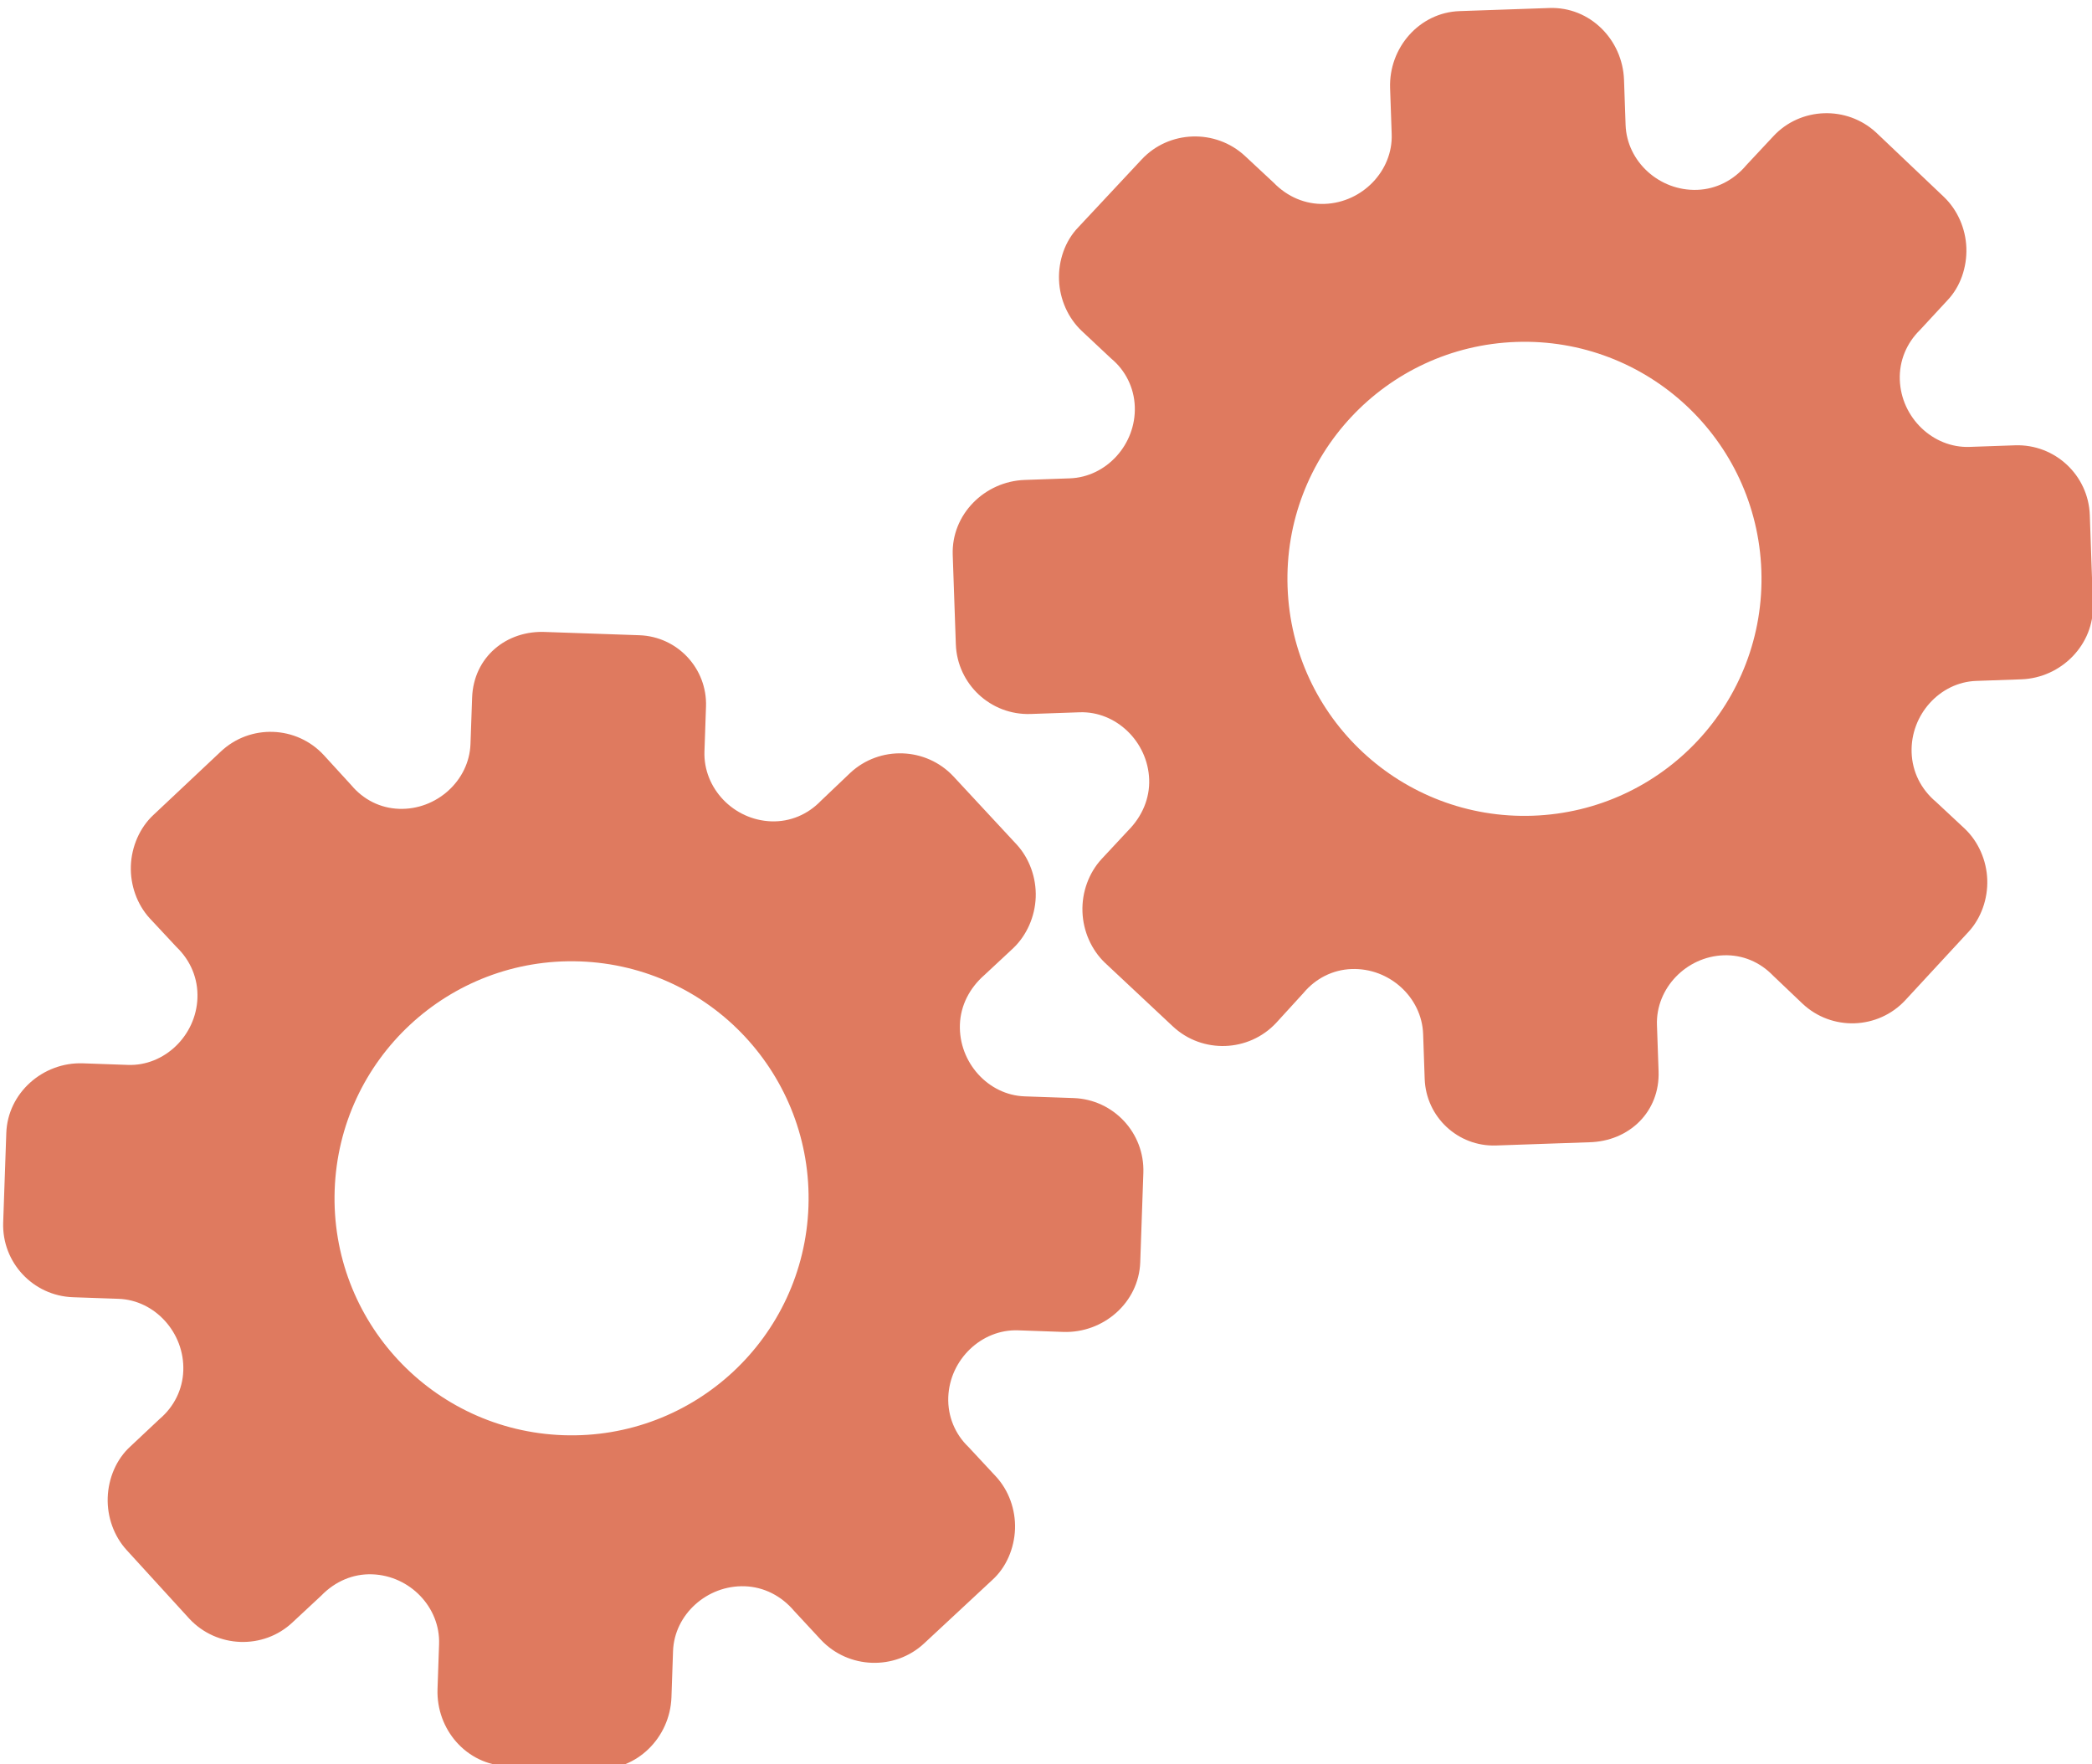 <?xml version="1.0" encoding="utf-8"?>
<!-- Generator: Adobe Illustrator 26.0.1, SVG Export Plug-In . SVG Version: 6.00 Build 0)  -->
<svg version="1.1" id="Calque_1" xmlns="http://www.w3.org/2000/svg" xmlns:xlink="http://www.w3.org/1999/xlink" x="0px" y="0px"
	 viewBox="0 0 56.483 47.636" style="enable-background:new 0 0 56.483 47.636;" xml:space="preserve">
<style type="text/css">
	.st0{display:none;}
	.st1{display:inline;}
	.st2{fill:#FEFEFE;}
	.st3{fill:#DF7A5F;}
	.st4{fill:#FEFDFD;}
	.st5{fill:#DF7B61;}
	.st6{display:none;fill:#DF7A5F;}
</style>
<g class="st0">
	<g class="st1">
		<path class="st2" d="M-20.415,83.636c0-33.333,0-66.667,0-100c33.333,0,66.667,0,100,0c0,33.333,0,66.667,0,100
			C46.252,83.636,12.918,83.636-20.415,83.636z M-2.367,77.461c4.241,0,8.027,0,11.636,0c1.779-3.334,2.089-6.999,4.275-9.976
			c2.625-3.574,5.739-5.677,10.368-5.937c5.398-0.304,11.079-3.178,12.639-9.631c0.308-1.272,0.87-2.246,2.12-2.235
			c2.648,0.022,4.441-1.862,6.113-3.216c1.438-1.164,1.912-1.662,3.857-0.977c2.262,0.797,4.822,0.029,6.54-1.993
			c1.155-1.359,2.411-1.909,4.24-1.93c2.377-0.027,4.713-0.671,6.365-2.646c0.791-0.946,1.739-1.177,2.96-1.353
			c3.048-0.44,6.243-1.687,7.515-4.375c1.187-2.509,2.479-5.589,0.742-8.699c-0.704-1.259-0.387-2.585,0.122-4.083
			c0.578-1.697,0.475-3.862-0.021-5.629c-0.602-2.141-1.727-4.599-4.127-5.022c-2.211-0.389-2.393-2.065-3.005-3.334
			c-1.494-3.095-3.744-5.012-7.059-5.8c-2.075-0.494-4.041-1.496-5.064-3.327c-1.397-2.502-3.834-3.518-6.07-4.571
			c-3.583-1.686-6.468-1.372-11.653-0.199c-1.333,0.302-2.636-0.042-4.11-0.765c-5.453-2.677-11.21-3.44-16.734-0.075
			c-1.717,1.046-2.98,0.963-4.878,0.415C10.235-9.1,6.159-8.571,2.907-5.192c-0.923,0.96-1.88,1.888-2.824,2.828
			c-1.166,0-2.364-0.177-3.491,0.031C-8.088-1.468-13.643,4.563-14.374,9.605c-0.146,1.01-0.21,1.833-1.054,2.586
			c-3.631,3.236-3.989,7.114-1.668,11.183c0.933,1.634,0.977,2.873,0.049,4.468c-0.683,1.175-1.114,2.575-1.332,3.927
			c-0.585,3.624,1.395,6.138,3.964,8.315c0,0.688-0.004,1.35,0.001,2.013c0.033,4.686,1.964,8.413,6.307,10.213
			c2.786,1.155,5.283,2.569,7.753,4.249c1.407,0.957,1.606,1.384,1.088,3.09c-0.529,1.742-0.611,3.693-1.043,5.56
			c-0.421,1.819-0.309,3.71-1.007,5.593C-2.061,72.811-2.032,75.106-2.367,77.461z"/>
		<path class="st3" d="M-2.367,77.461c0.335-2.355,0.306-4.65,1.05-6.658c0.698-1.883,0.586-3.774,1.007-5.593
			c0.432-1.867,0.513-3.818,1.043-5.56c0.519-1.707,0.319-2.133-1.088-3.09c-2.469-1.68-4.967-3.094-7.753-4.249
			c-4.343-1.8-6.274-5.527-6.307-10.213c-0.005-0.663-0.001-1.325-0.001-2.013c-2.569-2.177-4.549-4.691-3.964-8.315
			c0.218-1.352,0.649-2.752,1.332-3.927c0.928-1.595,0.884-2.834-0.049-4.468c-2.322-4.069-1.963-7.947,1.668-11.183
			c0.844-0.753,0.908-1.576,1.054-2.586C-13.643,4.563-8.088-1.468-3.408-2.333c1.127-0.208,2.326-0.031,3.493-0.03
			c0.943-0.941,1.899-1.869,2.822-2.829C6.159-8.571,10.235-9.1,14.405-7.896c1.898,0.548,3.161,0.631,4.878-0.415
			c5.523-3.366,11.281-2.602,16.734,0.075c1.474,0.724,2.777,1.067,4.11,0.765c5.185-1.173,8.07-1.487,11.653,0.199
			c2.236,1.052,4.673,2.069,6.07,4.571c1.023,1.831,2.989,2.833,5.064,3.327c3.315,0.788,5.566,2.705,7.059,5.8
			c0.612,1.269,0.794,2.945,3.005,3.334c2.4,0.423,3.525,2.881,4.127,5.022c0.497,1.767,0.599,3.932,0.021,5.629
			c-0.51,1.498-0.826,2.824-0.122,4.083c1.737,3.109,0.445,6.19-0.742,8.699c-1.272,2.689-4.467,3.935-7.515,4.375
			c-1.221,0.176-2.169,0.407-2.96,1.353c-1.652,1.975-3.987,2.618-6.365,2.646c-1.829,0.021-3.085,0.57-4.24,1.93
			c-1.718,2.022-4.278,2.79-6.54,1.993c-1.945-0.686-2.419-0.188-3.857,0.977c-1.672,1.354-3.466,3.239-6.113,3.216
			c-1.25-0.011-1.812,0.964-2.12,2.235c-1.561,6.453-7.241,9.327-12.639,9.631c-4.629,0.26-7.743,2.363-10.368,5.937
			c-2.187,2.977-2.497,6.642-4.275,9.976C5.66,77.461,1.874,77.461-2.367,77.461z M35.599,3.732
			c-0.091,2.616-0.673,4.597-1.425,4.794c-2.11,0.552-3.856-0.016-5.023-1.956c-0.9,0.9-1.722,1.722-2.737,2.737
			c2.321,0.954,2.704,2.929,2.019,4.889c-0.75,2.145-3.109,1.171-4.758,1.55c0,1.342,0,2.457,0,3.785
			c1.683,0.35,4.034-0.578,4.774,1.564c0.672,1.946,0.05,3.84-1.897,4.956c0.908,0.931,1.718,1.76,2.88,2.95
			c1.001-1.033,1.986-2.05,2.983-3.08c0.882,0.597,2.266,1.089,2.861,2.062c0.593,0.972,0.396,2.426,0.523,3.488
			c1.394,0,2.506,0,3.916,0c-0.86-3.268,0.707-4.907,3.507-5.699c0.939,0.939,1.879,1.879,2.891,2.891
			c0.765-0.849,1.529-1.698,2.395-2.659c-1.783-1.064-2.479-2.941-1.822-4.869c0.727-2.133,3.056-1.298,4.661-1.569
			c0-1.457,0-2.682,0-3.892c-1.814-0.139-3.796,0.487-4.587-1.437c-0.847-2.057-0.045-3.832,1.909-5.042
			c-0.905-0.871-1.737-1.671-2.776-2.672c-0.899,2.303-2.928,2.611-4.836,1.979c-2.144-0.71-1.237-3.075-1.572-4.771
			C38.162,3.732,37.047,3.732,35.599,3.732z M15.411,47.636c0.057-0.745,0.07-1.521,0.182-2.282c0.326-2.228,0.98-2.632,3.132-2.766
			c1.418-0.089,2.045,0.793,2.873,1.548c0.178,0.162,0.45,0.222,0.126,0.07c1.102-0.778,1.998-1.411,3.113-2.199
			c-2.437-1.083-2.687-3.013-2.168-4.747c0.573-1.914,2.515-1.708,4.178-1.65c0.239,0.008,0.491-0.341,0.546-0.382
			c0-1.254,0-2.364,0-3.424c-1.675-0.462-3.689,0.531-4.566-1.461c-0.945-2.148,0.036-3.9,1.276-4.817
			c-0.845-1.057-1.518-1.899-2.229-2.788c-0.959,1.005-1.868,1.959-2.751,2.883c-1.09-0.728-2.462-1.212-3.082-2.179
			c-0.621-0.967-0.49-2.416-0.719-3.835c-1.317,0.076-2.538,0.147-4.019,0.232c1.34,3.573-1.046,4.604-3.778,5.851
			c-0.706-0.795-1.649-1.856-2.353-2.65c-0.882,0.676-1.767,1.355-2.827,2.168c2.235,1.114,2.659,2.891,2.19,4.736
			c-0.668,2.626-3.385,1.191-4.791,1.869c0,1.417,0,2.532,0,3.71c1.795,0.336,4.064-0.552,4.788,1.737
			c0.623,1.97-0.286,3.681-1.585,4.581c0.777,1.063,1.43,1.957,2.092,2.861c1.221-1.255,2.08-2.238,3.912-2.142
			c3.767,0.197,2.045,3.439,2.901,5.075C13.092,47.636,14.089,47.636,15.411,47.636z"/>
		<path class="st4" d="M35.599,3.732c1.448,0,2.563,0,3.885,0c0.335,1.696-0.573,4.061,1.572,4.771
			c1.909,0.632,3.937,0.324,4.836-1.979c1.039,1,1.871,1.801,2.776,2.672c-1.955,1.209-2.756,2.984-1.909,5.042
			c0.792,1.923,2.773,1.298,4.587,1.437c0,1.21,0,2.435,0,3.892c-1.605,0.272-3.934-0.564-4.661,1.569
			c-0.657,1.928,0.039,3.805,1.822,4.869c-0.866,0.961-1.631,1.811-2.395,2.659c-1.012-1.012-1.951-1.951-2.891-2.891
			c-2.799,0.792-4.367,2.432-3.507,5.699c-1.41,0-2.521,0-3.916,0c-0.127-1.062,0.07-2.516-0.523-3.488
			c-0.594-0.973-1.978-1.464-2.861-2.062c-0.997,1.03-1.982,2.047-2.983,3.08c-1.161-1.19-1.971-2.02-2.88-2.95
			c1.948-1.115,2.569-3.009,1.897-4.956c-0.739-2.142-3.091-1.214-4.774-1.564c0-1.329,0-2.444,0-3.785
			c1.649-0.379,4.008,0.595,4.758-1.55c0.685-1.961,0.301-3.935-2.019-4.889c1.015-1.015,1.837-1.837,2.737-2.737
			c1.167,1.939,2.913,2.508,5.023,1.956C34.926,8.329,35.508,6.347,35.599,3.732z M43.585,17.419
			c-0.464-3.342-2.692-5.906-6.214-5.721c-3.357,0.177-5.91,2.63-5.724,6.152c0.177,3.357,2.63,5.91,6.152,5.724
			C41.156,23.397,43.494,20.955,43.585,17.419z"/>
		<path class="st4" d="M15.411,47.636c-1.323,0-2.319,0-3.556,0c-0.856-1.636,0.866-4.878-2.901-5.075
			c-1.833-0.096-2.692,0.888-3.912,2.142c-0.661-0.905-1.314-1.798-2.092-2.861c1.3-0.901,2.209-2.612,1.585-4.581
			c-0.724-2.289-2.994-1.4-4.788-1.737c0-1.178,0-2.293,0-3.71c1.406-0.678,4.123,0.756,4.791-1.869
			c0.469-1.845,0.045-3.623-2.19-4.736c1.06-0.813,1.945-1.492,2.827-2.168c0.704,0.793,1.647,1.855,2.353,2.65
			c2.731-1.247,5.118-2.278,3.778-5.851c1.48-0.086,2.702-0.156,4.019-0.232c0.228,1.419,0.098,2.868,0.719,3.835
			c0.62,0.966,1.992,1.451,3.082,2.179c0.882-0.925,1.792-1.878,2.751-2.883c0.711,0.889,1.384,1.731,2.229,2.788
			c-1.24,0.917-2.22,2.669-1.276,4.817c0.876,1.993,2.891,1,4.566,1.461c0,1.059,0,2.17,0,3.424
			c-0.055,0.041-0.307,0.39-0.546,0.382c-1.663-0.058-3.606-0.264-4.178,1.65c-0.519,1.734-0.268,3.664,2.168,4.747
			c-1.115,0.788-2.011,1.42-3.113,2.199c0.325,0.151,0.052,0.092-0.126-0.07c-0.828-0.755-1.456-1.636-2.873-1.548
			c-2.153,0.135-2.806,0.538-3.132,2.766C15.482,46.115,15.468,46.891,15.411,47.636z M19.585,33.633
			c-0.04-3.107-2.762-5.982-6.003-5.988c-3.107-0.006-5.982,2.752-5.988,5.993c-0.006,3.107,2.752,5.982,5.993,5.988
			C16.695,39.632,19.534,36.874,19.585,33.633z"/>
		<path class="st5" d="M43.585,17.419c-0.091,3.537-2.429,5.978-5.786,6.155c-3.522,0.185-5.975-2.367-6.152-5.724
			c-0.185-3.522,2.367-5.975,5.724-6.152C40.893,11.512,43.121,14.076,43.585,17.419z"/>
		<path class="st5" d="M19.585,33.633c-0.051,3.241-2.891,5.998-5.997,5.993c-3.241-0.006-5.998-2.88-5.993-5.988
			c0.006-3.241,2.88-5.998,5.988-5.993C16.823,27.652,19.545,30.526,19.585,33.633z"/>
	</g>
</g>
<rect x="-2.415" y="16.636" class="st6" width="30" height="33"/>
<rect x="22.585" y="2.636" class="st6" width="30" height="31"/>
<g>
	<path class="st3" d="M12.747,18.835l-0.044,1.252c-0.034,0.988-0.916,1.786-1.928,1.751c-0.51-0.018-0.965-0.249-1.294-0.643
		l-0.738-0.807c-0.738-0.799-1.989-0.843-2.781-0.097l-1.823,1.715c-0.363,0.338-0.588,0.849-0.606,1.374s0.171,1.043,0.509,1.413
		l0.723,0.775c0.386,0.372,0.584,0.858,0.566,1.375c-0.036,1.02-0.894,1.843-1.874,1.809l-1.219-0.043
		c-1.076-0.038-2.031,0.798-2.068,1.882l-0.084,2.414c-0.038,1.077,0.805,1.981,1.883,2.019l1.231,0.043
		c0.983,0.034,1.785,0.917,1.749,1.939c-0.018,0.511-0.25,0.974-0.638,1.304l-0.795,0.747c-0.372,0.339-0.59,0.85-0.608,1.377
		s0.172,1.045,0.511,1.416l1.696,1.857c0.741,0.793,1.996,0.837,2.782,0.097l0.778-0.724c0.374-0.386,0.861-0.593,1.373-0.575
		c1.023,0.036,1.842,0.895,1.807,1.885l-0.042,1.213c-0.038,1.093,0.785,2.041,1.873,2.079l1.215,0.042l1.215,0.042
		c1.079,0.038,1.975-0.85,2.013-1.943l0.043-1.245c0.034-0.988,0.921-1.786,1.939-1.75c0.513,0.018,0.986,0.258,1.333,0.669
		l0.719,0.775c0.743,0.792,2.001,0.835,2.79,0.097l1.842-1.714c0.373-0.338,0.591-0.849,0.61-1.374
		c0.018-0.526-0.172-1.043-0.512-1.413l-0.743-0.799c-0.365-0.348-0.565-0.833-0.547-1.343c0.036-1.02,0.899-1.843,1.885-1.808
		l1.218,0.043c1.082,0.038,2.042-0.79,2.08-1.881l0.084-2.414c0.038-1.077-0.805-1.981-1.883-2.019l-1.323-0.046
		c-0.982-0.034-1.783-0.918-1.747-1.94c0.018-0.511,0.258-0.982,0.662-1.336l0.777-0.724c0.364-0.347,0.589-0.851,0.608-1.378
		c0.018-0.527-0.171-1.045-0.51-1.417l-1.71-1.842c-0.74-0.793-1.993-0.837-2.787-0.097l-0.794,0.756
		c-0.357,0.371-0.835,0.57-1.338,0.553c-1.022-0.036-1.839-0.896-1.805-1.886l0.042-1.211c0.036-1.029-0.769-1.892-1.798-1.928
		l-1.299-0.045l-1.214-0.042C13.666,17.005,12.785,17.749,12.747,18.835z M15.655,25.957L15.655,25.957
		c3.526,0.123,6.296,3.078,6.173,6.619c-0.124,3.542-3.094,6.296-6.619,6.173l0,0l0,0c-3.526-0.123-6.296-3.078-6.173-6.619
		C9.159,28.588,12.129,25.834,15.655,25.957L15.655,25.957z"/>
	<path class="st3" d="M44.781,28.925l-0.044-1.252c-0.034-0.988,0.789-1.846,1.801-1.881c0.51-0.018,0.98,0.181,1.336,0.551
		l0.792,0.754c0.792,0.746,2.043,0.702,2.781-0.097l1.699-1.838c0.338-0.363,0.528-0.888,0.509-1.413
		c-0.018-0.526-0.243-1.028-0.606-1.374l-0.775-0.723c-0.411-0.345-0.643-0.815-0.661-1.333c-0.036-1.02,0.763-1.901,1.744-1.935
		l1.219-0.043c1.076-0.038,1.97-0.938,1.932-2.021l-0.084-2.414c-0.038-1.077-0.942-1.92-2.019-1.883l-1.231,0.043
		c-0.983,0.034-1.845-0.79-1.88-1.812c-0.018-0.511,0.182-0.989,0.545-1.345l0.741-0.801c0.348-0.364,0.529-0.889,0.511-1.416
		s-0.244-1.03-0.608-1.377L50.66,3.583c-0.794-0.739-2.05-0.695-2.782,0.097l-0.725,0.776c-0.346,0.412-0.818,0.652-1.329,0.67
		c-1.023,0.036-1.9-0.765-1.934-1.754l-0.042-1.213c-0.038-1.093-0.926-1.981-2.013-1.943l-1.215,0.042l-1.215,0.042
		c-1.079,0.038-1.911,0.985-1.873,2.079l0.043,1.245c0.034,0.988-0.794,1.846-1.812,1.881c-0.513,0.018-1.002-0.188-1.376-0.574
		L33.613,4.21c-0.796-0.738-2.055-0.694-2.79,0.097l-1.718,1.838c-0.348,0.363-0.531,0.888-0.512,1.413s0.245,1.028,0.61,1.374
		L30,9.679c0.388,0.321,0.622,0.792,0.639,1.301c0.036,1.02-0.768,1.901-1.754,1.935l-1.218,0.043
		c-1.082,0.038-1.982,0.93-1.944,2.022l0.084,2.414c0.038,1.077,0.942,1.92,2.019,1.883l1.323-0.046
		c0.982-0.034,1.842,0.791,1.878,1.813c0.018,0.511-0.189,0.998-0.567,1.379l-0.724,0.777c-0.339,0.372-0.529,0.89-0.51,1.417
		c0.018,0.527,0.244,1.031,0.608,1.378l1.835,1.719c0.793,0.74,2.047,0.696,2.787-0.097l0.739-0.809
		c0.33-0.395,0.794-0.627,1.297-0.645c1.022-0.036,1.897,0.765,1.932,1.755l0.042,1.211c0.036,1.029,0.899,1.834,1.928,1.798
		l1.299-0.045l1.214-0.042C43.991,30.816,44.819,30.011,44.781,28.925z M41.383,22.024L41.383,22.024
		c-3.526,0.123-6.496-2.631-6.619-6.173c-0.124-3.542,2.647-6.496,6.173-6.619l0,0l0,0c3.526-0.123,6.496,2.631,6.619,6.173
		C47.68,18.946,44.909,21.901,41.383,22.024L41.383,22.024z"/>
</g>
<g>
</g>
<g>
</g>
<g>
</g>
<g>
</g>
<g>
</g>
<g>
</g>
<g>
</g>
<g>
</g>
<g>
</g>
<g>
</g>
<g>
</g>
<g>
</g>
<g>
</g>
<g>
</g>
<g>
</g>
</svg>
